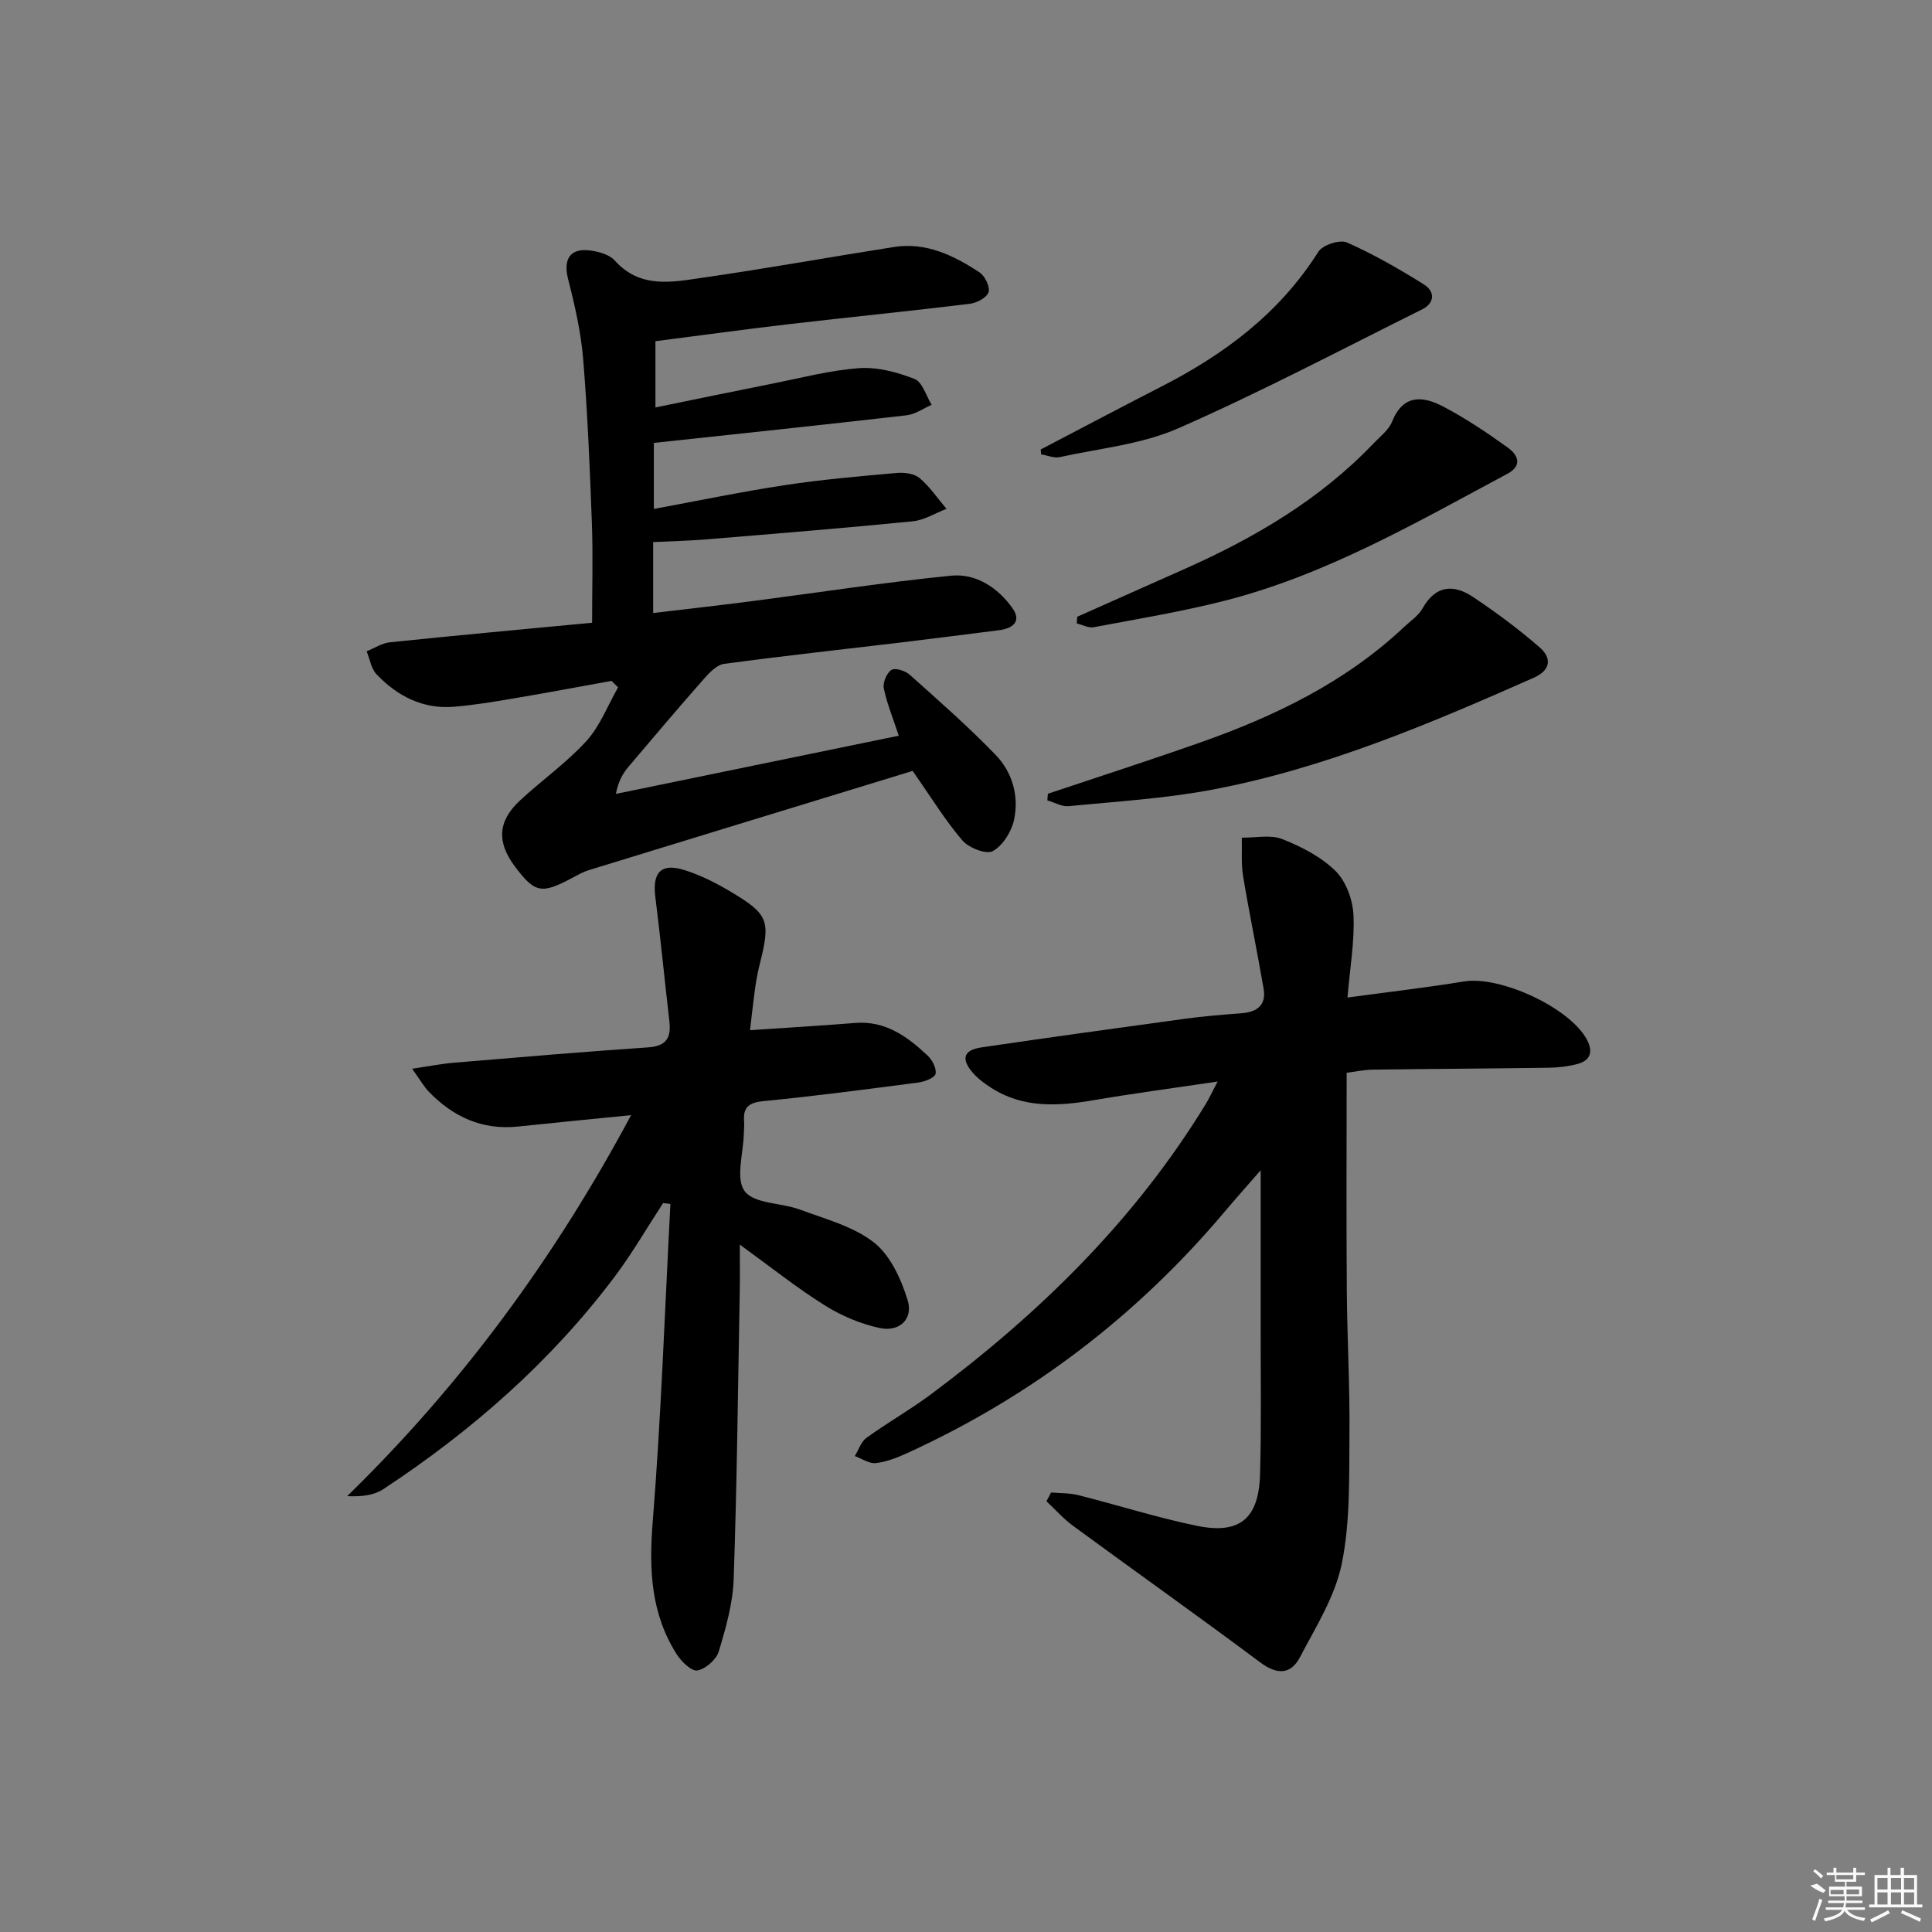 <svg enable-background="new 0 0 400 400" viewBox="0 0 400 400" xmlns="http://www.w3.org/2000/svg"><rect x="0" y="0" width="400" height="400" fill="#808080" stroke="none"/><path d="m217.62 309c1.88.17 3.81.1 5.62.55 8.19 2.07 16.27 4.64 24.54 6.35 8.89 1.83 12.84-1.47 13.1-10.65.29-10.32.11-20.66.13-30.99.01-10.16 0-20.31 0-31.97-2.99 3.43-5.2 5.9-7.34 8.44-18.18 21.61-40.08 38.34-65.76 50.08-2.09.96-4.33 1.85-6.57 2.11-1.38.16-2.9-.93-4.36-1.46.79-1.28 1.28-2.96 2.41-3.77 4.31-3.12 8.97-5.76 13.24-8.93 22.49-16.74 42.27-36.06 57-60.17.76-1.24 1.36-2.58 2.46-4.67-9.06 1.35-17.37 2.45-25.64 3.86-7.35 1.25-14.54 1.71-21.17-2.52-1.39-.89-2.78-1.9-3.85-3.13-2.52-2.9-1.95-4.73 1.78-5.28 13.97-2.06 27.95-3.99 41.94-5.9 3.95-.54 7.93-.87 11.9-1.17 3.22-.24 5.14-1.69 4.57-5.05-1.33-7.79-2.96-15.53-4.25-23.33-.43-2.6-.2-5.31-.27-7.97 2.82.04 5.94-.67 8.39.3 3.96 1.56 8.04 3.67 11.03 6.61 2.17 2.14 3.55 5.96 3.7 9.1.26 5.38-.71 10.82-1.24 17.09 8.47-1.15 16.32-2.05 24.11-3.33 7.53-1.23 22.01 5.46 25.49 12.1 1.29 2.46.7 4.28-2 4.99-1.9.5-3.91.74-5.88.77-12.16.18-24.32.23-36.48.4-1.92.03-3.83.45-5.41.65 0 15.34-.08 30.14.03 44.93.07 9.99.65 19.98.55 29.97-.09 8.92.18 18.04-1.58 26.69-1.38 6.79-5.37 13.12-8.67 19.41-1.91 3.64-4.77 3.66-8.25 1.05-12.8-9.55-25.83-18.8-38.71-28.24-2.01-1.47-3.69-3.39-5.52-5.1.32-.63.64-1.23.96-1.82z"/><path d="m186.08 152.32c-1.26-3.84-2.49-6.77-3.1-9.82-.23-1.18.6-3.17 1.58-3.8.77-.49 2.86.17 3.77.98 6.06 5.42 12.19 10.79 17.82 16.63 3.46 3.59 4.86 8.53 3.79 13.45-.53 2.44-2.33 5.32-4.4 6.46-1.34.74-4.94-.67-6.27-2.2-3.53-4.1-6.38-8.79-10.32-14.41-21.83 6.68-44.48 13.61-67.11 20.56-1.1.34-2.14.93-3.16 1.48-6.56 3.53-7.9 3.29-12.05-2.22-3.81-5.06-3.6-9.4 1.03-13.7 4.51-4.19 9.63-7.79 13.75-12.31 2.83-3.11 4.41-7.36 6.56-11.11-.45-.45-.9-.9-1.35-1.34-6.77 1.22-13.54 2.5-20.33 3.64-4.09.69-8.2 1.38-12.33 1.72-6.41.52-11.68-2.21-15.99-6.71-1.12-1.17-1.4-3.16-2.06-4.78 1.6-.64 3.16-1.69 4.81-1.86 14.03-1.45 28.07-2.74 41.87-4.05 0-7.24.2-13.98-.05-20.71-.42-11.3-.88-22.61-1.8-33.87-.46-5.56-1.72-11.1-3.11-16.52-1.08-4.19.39-6.57 4.7-5.95 1.74.25 3.87.85 4.95 2.06 5.34 5.95 12.04 4.44 18.45 3.52 13.14-1.89 26.22-4.26 39.34-6.32 6.68-1.05 12.41 1.75 17.74 5.26 1.12.74 2.22 3.02 1.86 4.1-.38 1.14-2.45 2.23-3.9 2.4-12.36 1.51-24.76 2.74-37.13 4.18-9.22 1.07-18.41 2.34-27.94 3.56v13.72c8.27-1.69 16.18-3.34 24.1-4.91 6.01-1.19 12.01-2.79 18.09-3.23 3.78-.27 7.87.84 11.46 2.24 1.63.64 2.39 3.5 3.54 5.35-1.72.75-3.39 1.96-5.17 2.17-17.31 1.99-34.63 3.81-52.35 5.72v13.67c9.01-1.66 18.01-3.54 27.08-4.92 7.69-1.17 15.45-1.84 23.2-2.53 1.57-.14 3.63.12 4.74 1.06 2.13 1.8 3.74 4.21 5.57 6.37-2.32.89-4.59 2.34-6.98 2.58-14.22 1.41-28.47 2.56-42.71 3.74-3.6.3-7.22.37-11.04.56v14.69c6.85-.82 13.52-1.56 20.18-2.42 13.83-1.79 27.61-3.92 41.48-5.31 5.18-.52 9.72 2.48 12.73 6.73 1.98 2.79 0 4.22-2.85 4.57-6.92.87-13.83 1.76-20.75 2.59-12.04 1.44-24.1 2.74-36.11 4.37-1.54.21-3.07 1.86-4.23 3.17-5.28 5.99-10.44 12.07-15.59 18.17-1.14 1.35-2.05 2.91-2.58 5.58 19.48-4.01 38.96-8.02 58.57-12.05z"/><path d="m153.17 257.68c0 3.79.04 6.57-.01 9.34-.37 19.97-.57 39.95-1.26 59.91-.17 5.04-1.62 10.12-3.09 14.99-.51 1.69-2.73 3.63-4.43 3.93-1.22.21-3.31-1.84-4.28-3.36-5.34-8.4-5.75-17.52-4.97-27.32 1.76-21.93 2.51-43.94 3.67-65.91-.5-.06-1-.12-1.51-.18-3.32 5.08-6.37 10.37-10.01 15.22-13.24 17.62-29.59 31.94-47.93 44.02-1.95 1.28-4.54 1.58-7.47 1.44 23.79-23.2 42.99-49.38 58.78-78.88-8.29.83-15.87 1.56-23.44 2.36-7.36.77-13.35-1.99-18.37-7.14-1.09-1.12-1.87-2.54-3.52-4.83 3.58-.53 6.08-1.03 8.6-1.24 13.41-1.12 26.82-2.28 40.24-3.18 3.86-.26 4.81-2.05 4.41-5.45-.99-8.57-1.82-17.15-2.9-25.7-.64-5.06 1.17-7.08 6-5.57 3.29 1.03 6.47 2.63 9.45 4.4 8.04 4.77 8.44 6.04 6.16 15.11-.4 1.61-.71 3.24-.94 4.88-.39 2.78-.68 5.57-1.07 8.77 7.38-.5 14.58-.92 21.77-1.5 6.26-.5 10.78 2.8 14.97 6.72.98.92 1.91 2.68 1.68 3.81-.17.83-2.24 1.63-3.54 1.8-10.7 1.4-21.4 2.81-32.14 3.86-3.04.3-4.2 1.32-3.96 4.22.07.83-.04 1.66-.06 2.5-.09 4.09-1.75 9.38.19 11.94 1.99 2.63 7.59 2.36 11.45 3.8 5.26 1.96 11.05 3.46 15.31 6.81 3.41 2.68 5.64 7.6 6.97 11.95 1.19 3.91-1.72 6.63-5.8 5.75-3.95-.85-7.91-2.53-11.35-4.68-5.74-3.59-11.08-7.86-17.6-12.59z"/><path d="m216.95 164.34c10.51-3.52 21.06-6.92 31.51-10.6 15.48-5.45 30.1-12.5 42.22-23.91 1.33-1.25 2.99-2.35 3.85-3.88 2.7-4.82 6.44-5.03 10.45-2.35 4.81 3.21 9.49 6.68 13.84 10.48 2.42 2.11 2.31 4.64-1.21 6.21-21.59 9.56-43.33 18.8-66.66 23.21-9.76 1.84-19.77 2.43-29.68 3.41-1.42.14-2.95-.78-4.43-1.2.04-.46.08-.91.11-1.37z"/><path d="m223.03 127.69c7.39-3.29 14.77-6.57 22.16-9.86 14.53-6.46 28.08-14.39 39.18-26.02 1.37-1.44 3.15-2.78 3.85-4.53 2.29-5.69 6.38-5.31 10.54-3.13 4.67 2.45 9.11 5.42 13.4 8.51 2.02 1.45 3.21 3.68-.09 5.44-18.87 10.1-37.47 20.89-58.42 26.25-8.96 2.29-18.12 3.8-27.22 5.51-1.08.2-2.33-.5-3.5-.79.03-.45.06-.92.1-1.38z"/><path d="m215.47 93.06c8.34-4.35 16.64-8.76 25.01-13.04 13.08-6.69 24.48-15.23 32.48-27.91.88-1.4 4.44-2.56 5.91-1.91 5.53 2.45 10.84 5.5 15.98 8.72 2.24 1.41 2.25 3.81-.41 5.13-16.77 8.34-33.35 17.1-50.48 24.62-7.6 3.34-16.31 4.16-24.55 5.97-1.19.26-2.56-.36-3.85-.57-.04-.34-.07-.68-.09-1.01z"/><g fill="#fafafa"><path d="m374.8 390.4 1.4-.4c.7.5 1.3 1 1.8 1.4l-.5.5c-1.5-.6-2.1-1.1-2.7-1.5zm1 7.3-.6-.3c.5-1.4 1.1-2.8 1.5-4.3.2.1.4.2.6.3-.5 1.3-1 2.8-1.5 4.3zm-.4-10.3.4-.4c.4.3 1 .8 1.7 1.4l-.5.5c-.4-.5-1-1-1.6-1.5zm2.5.3h1.7v-1h.6v1h3.5v-1h.6v1h1.8v.5h-1.8v1.4h-2v1h3.2v2h-3.2v.9h3.3v.5h-3.4c0 .3-.1.6-.1.9h4v.5h-3.7c.7.9 1.9 1.5 3.8 1.7-.1.2-.2.4-.3.6-2.1-.4-3.5-1.1-4-2.1-.4 1-1.8 1.7-4 2.2-.1-.2-.2-.4-.3-.6 2.1-.4 3.4-1 3.8-1.8h-3.4v-.5h3.6c.1-.3.1-.6.2-.9h-3.3v-.5h3.4c0-.3 0-.6 0-.9h-3.2v-2h3.3v-1h-2.1v-1.4h-1.7v-.5zm1.1 3.5v1h2.7c0-.3 0-.4 0-.4 0-.1 0-.2 0-.2 0-.1 0-.2 0-.3h-2.7zm1.2-3v.9h3.5v-.9zm4.7 3h-2.6v.6.4h2.6z"/><path d="m393.6 386.7h.6v1.5h2.7v6.1h1.1v.6h-11v-.6h1.1v-6.1h2.7v-1.5h.6v1.5h2.1v-1.5zm-2.7 8.8.4.6c-1.2.6-2.5 1.3-3.8 1.9-.1-.2-.2-.4-.3-.6 1.2-.6 2.5-1.2 3.7-1.9zm-2.2-6.7v2.4h2.1v-2.4zm0 3v2.5h2.1v-2.5zm2.8-3v2.4h2.1v-2.4zm0 3v2.5h2.1v-2.5zm6 6.1c-1.4-.7-2.7-1.3-3.9-1.8l.2-.6c1.5.6 2.7 1.2 3.9 1.7zm-1.2-9.1h-2.1v2.4h2.1zm-2.1 3v2.5h2.1v-2.5z"/></g></svg>